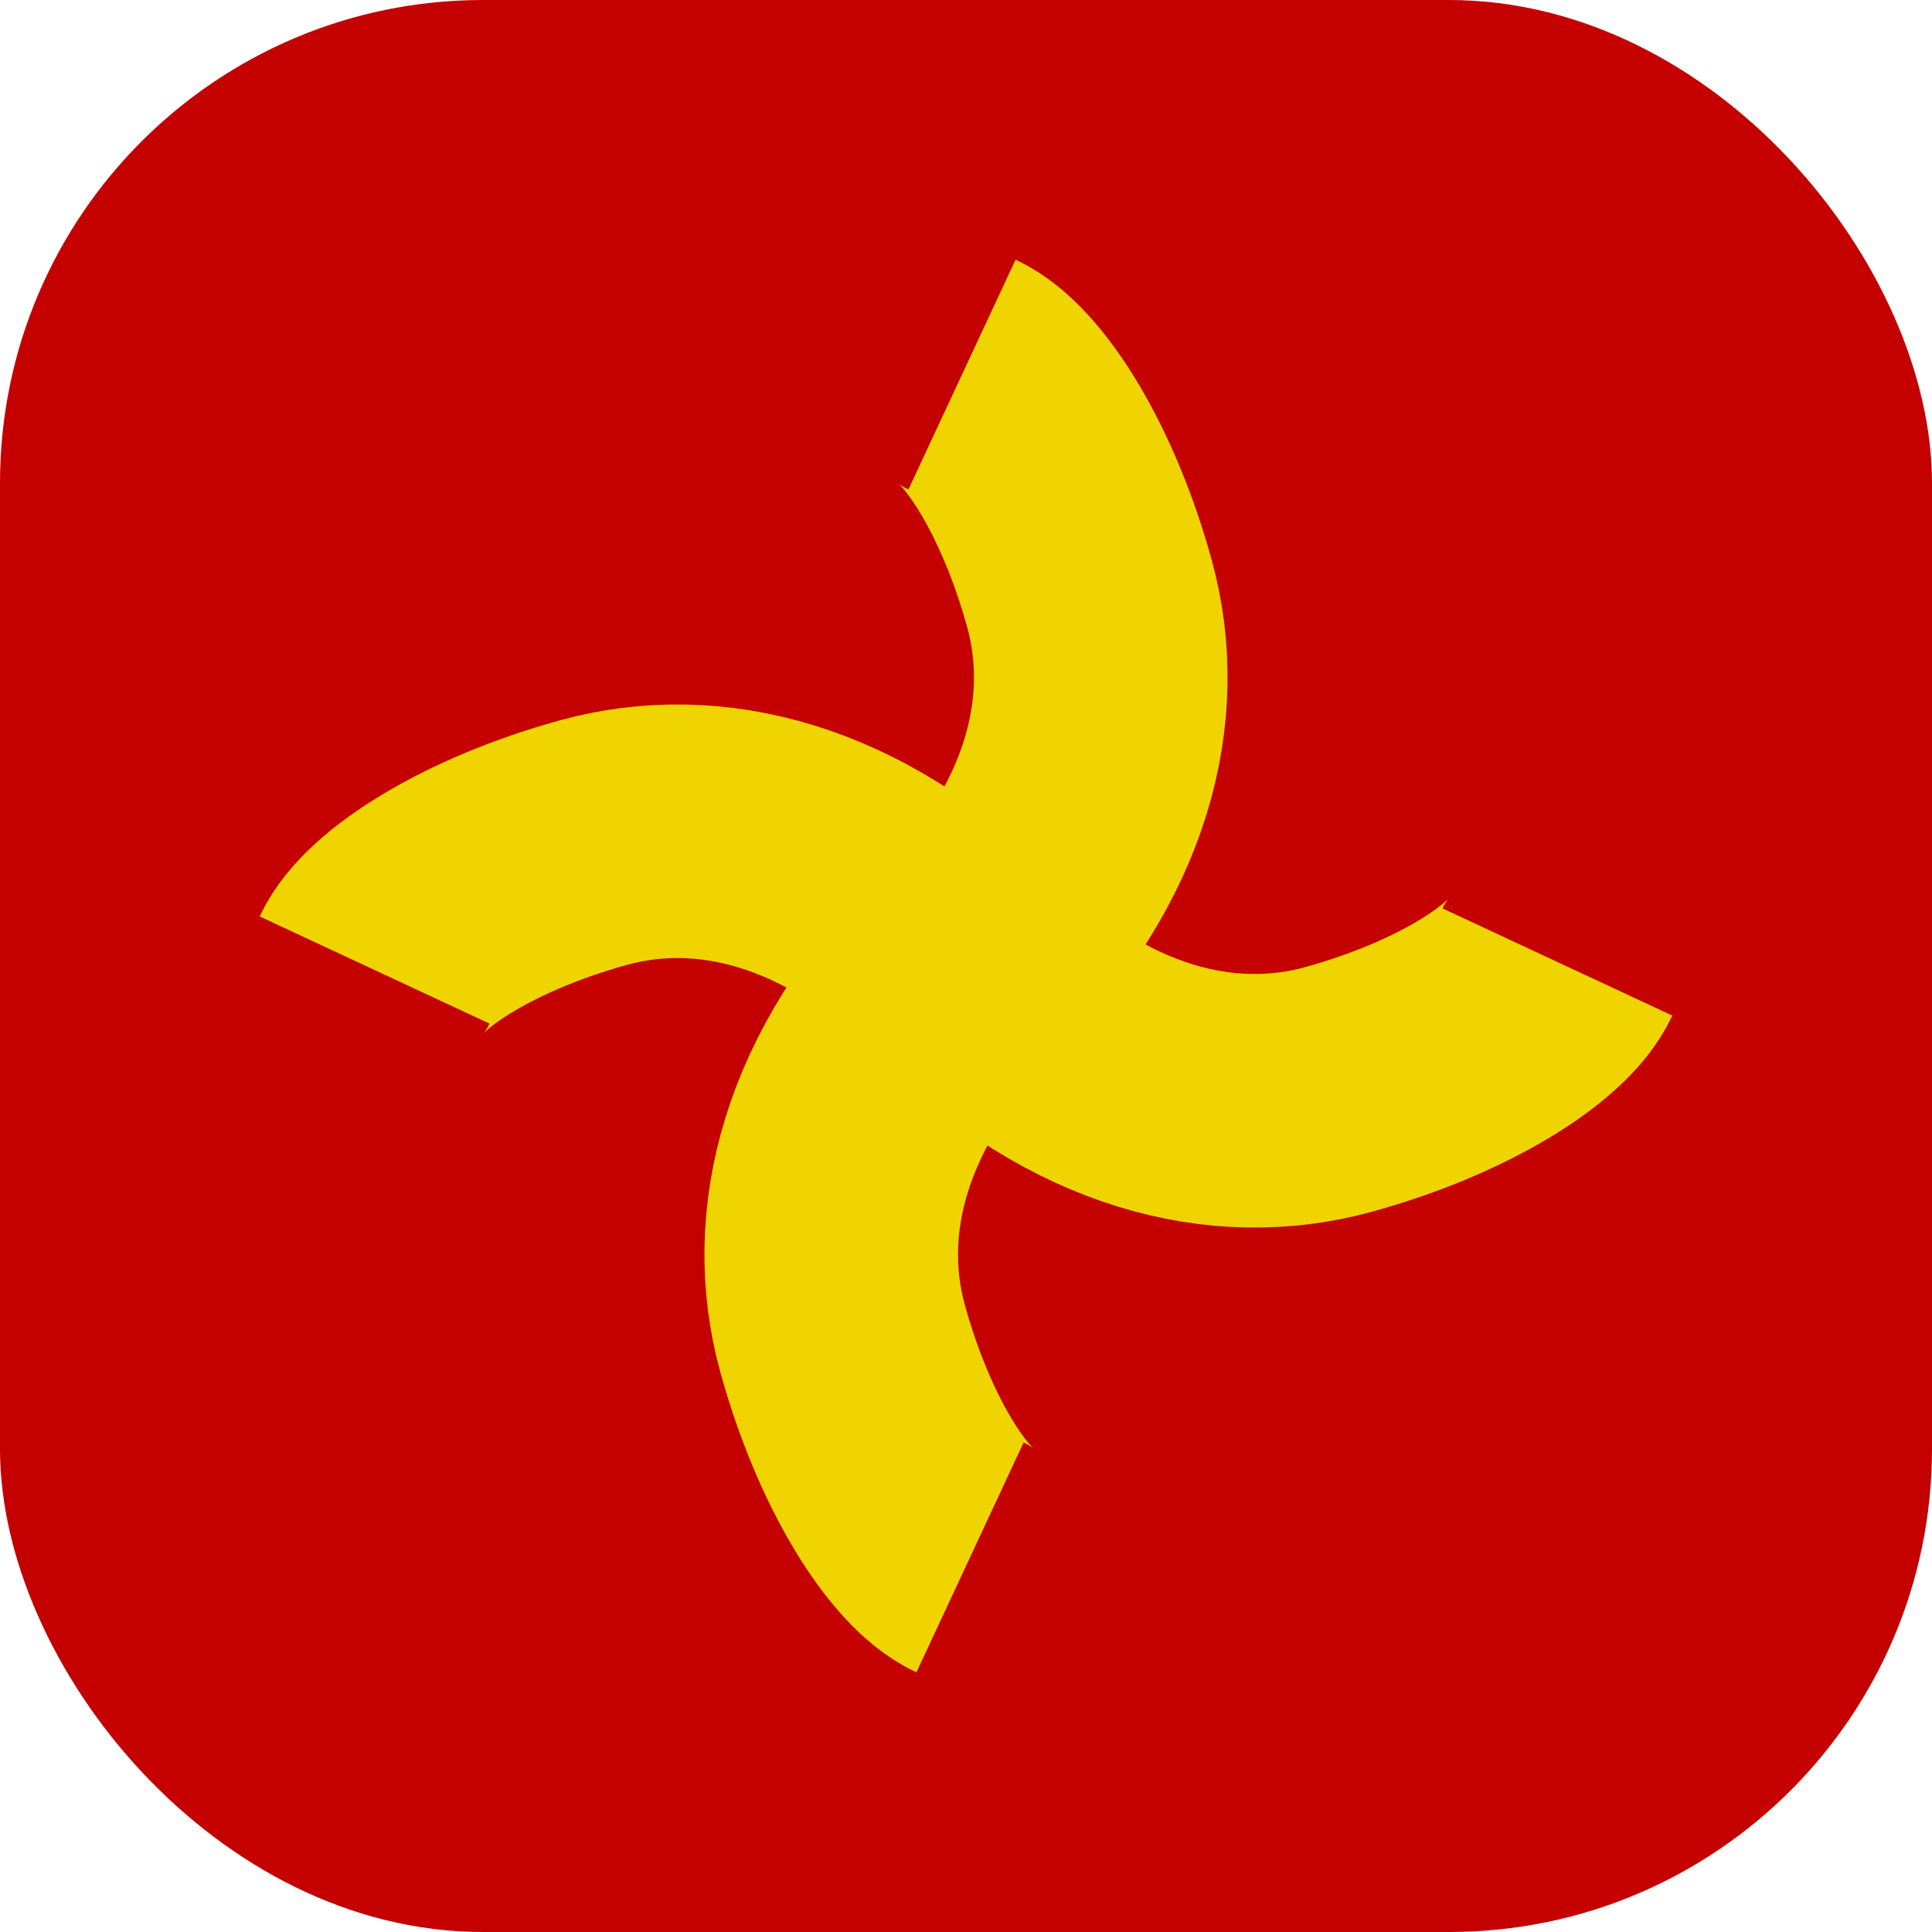 <?xml version="1.0" encoding="UTF-8"?>
<svg xmlns="http://www.w3.org/2000/svg"
     xmlns:xlink="http://www.w3.org/1999/xlink"
     width="512" height="512" viewBox="0 0 512 512">
  <title>Nether favicon</title>

  <!-- Fondo rojo muy redondeado -->
  <rect x="0" y="0" width="512" height="512" fill="#c40000" rx="128" ry="128"/>

  <defs>
    <path id="arm" d="M0 0 C 72 -26 132 -14 172 20 S 236 92 236 112" />
  </defs>

  <!-- Amarillo: más chico y MUCHO más grueso -->
  <g fill="none" stroke="#f0d400" stroke-width="112"
     stroke-linecap="butt" stroke-linejoin="round" stroke-miterlimit="2"
     shape-rendering="geometricPrecision"
     transform="translate(256,256) scale(-1,1) rotate(-25) scale(0.60)">
    <use xlink:href="#arm" />
    <use xlink:href="#arm" transform="rotate(90)" />
    <use xlink:href="#arm" transform="rotate(180)" />
    <use xlink:href="#arm" transform="rotate(270)" />
  </g>
</svg>
